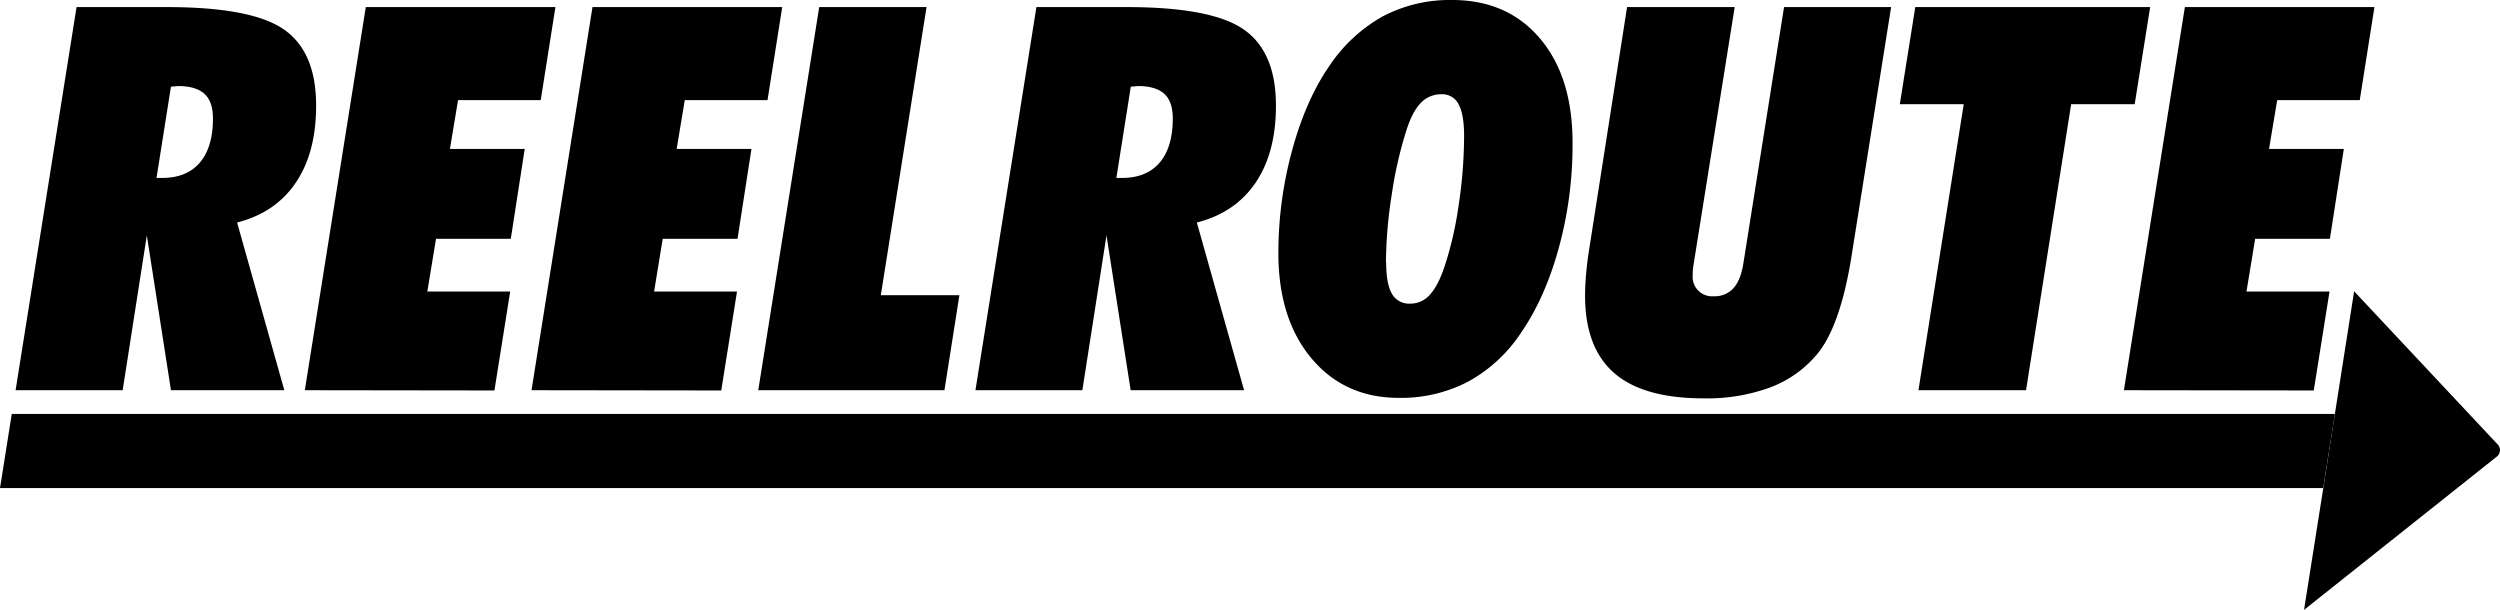 <svg xmlns="http://www.w3.org/2000/svg" viewBox="0 0 779.13 190.07"><g id="Layer_2" data-name="Layer 2"><g id="Layer_1-2" data-name="Layer 1"><path d="M4.86,121.61l19-119.4H52q26.5,0,36.52,7t10,23.72q0,14.64-6.34,24T73.89,69.35l14.72,52.26H53.28L45.76,73.36l-7.53,48.25ZM48.78,55.45h1.8q7.61,0,11.7-4.78t4.09-13.79c0-3.43-.88-6-2.62-7.6s-4.45-2.45-8.1-2.45a10.2,10.2,0,0,0-1.1.08c-.52.05-.94.08-1.27.08Z"/><path d="M95,121.61,114,2.21H173.1l-4.58,29H142.75l-2.53,15.21h23.31l-4.34,28H135.88l-2.7,16.44H159l-4.91,30.83Z"/><path d="M165.65,121.61l19-119.4h59.13l-4.58,29H213.41l-2.53,15.21h23.31l-4.34,28H206.54l-2.69,16.44h25.84l-4.91,30.83Z"/><path d="M236.31,121.61l19-119.4h33.45L274.51,92H299l-4.66,29.6Z"/><path d="M304,121.61l19-119.4h28.13q26.51,0,36.52,7t10,23.72q0,14.64-6.34,24T373,69.35l14.72,52.26H352.37l-7.53-48.25-7.52,48.25Zm43.92-66.16h1.8q7.6,0,11.69-4.78t4.09-13.79c0-3.43-.87-6-2.61-7.6s-4.45-2.45-8.1-2.45a10,10,0,0,0-1.1.08c-.52.05-.95.08-1.27.08Z"/><path d="M436,124q-16.92,0-27.23-12.27T398.41,79.09a121.66,121.66,0,0,1,4.3-32.31q4.29-15.7,11.65-26.33A48.47,48.47,0,0,1,431,5.07,44.86,44.86,0,0,1,452.55,0Q469.82,0,480,12.06T490.09,44.9a121.31,121.31,0,0,1-4.25,32.22q-4.24,15.54-11.7,26.42a46.55,46.55,0,0,1-16.47,15.33A45.21,45.21,0,0,1,436,124Zm-4-42.2c0,4.47.6,7.72,1.8,9.77a6.16,6.16,0,0,0,5.73,3.06,8,8,0,0,0,6.09-2.78q2.58-2.78,4.62-8.91a111.28,111.28,0,0,0,4.38-19.18,146.24,146.24,0,0,0,1.67-21.39q0-6.7-1.71-9.85a5.67,5.67,0,0,0-5.32-3.15,8.7,8.7,0,0,0-6.5,2.74q-2.65,2.74-4.54,8.79a125.48,125.48,0,0,0-4.46,19.63A139.92,139.92,0,0,0,431.94,81.79Z"/><path d="M495.08,78.92l12-76.71h33.54l-12.76,79.9c-.11.66-.19,1.26-.25,1.8s-.08,1.17-.08,1.88a6.06,6.06,0,0,0,6.54,6.54,7.84,7.84,0,0,0,6.18-2.53q2.25-2.53,3.07-7.69L556,2.21h33.37L577.19,78.84,577,80.07q-3.53,21.75-10.72,30.34a35.12,35.12,0,0,1-14.51,10.3,57.11,57.11,0,0,1-20.82,3.44q-18.81,0-27.88-7.89t-9.08-24.09c0-1.74.08-3.65.24-5.72S494.64,81.87,495.08,78.92Z"/><path d="M631.42,121.61H597.89L612,32.47H592.08L596.9,2.21h73.2l-4.82,30.26h-19.8Z"/><path d="M661.92,121.61l19-119.4H740l-4.58,29H709.69l-2.54,15.21h23.31l-4.34,28h-23.3l-2.7,16.44H726l-4.91,30.83Z"/><polygon points="724.03 152.11 0 152.11 3.67 129 727.67 129 724.03 152.11"/><path d="M727.67,129l6-38.22,44.76,47.76a2.55,2.55,0,0,1-.27,3.74l-60.1,47.79,6-38"/></g></g></svg>